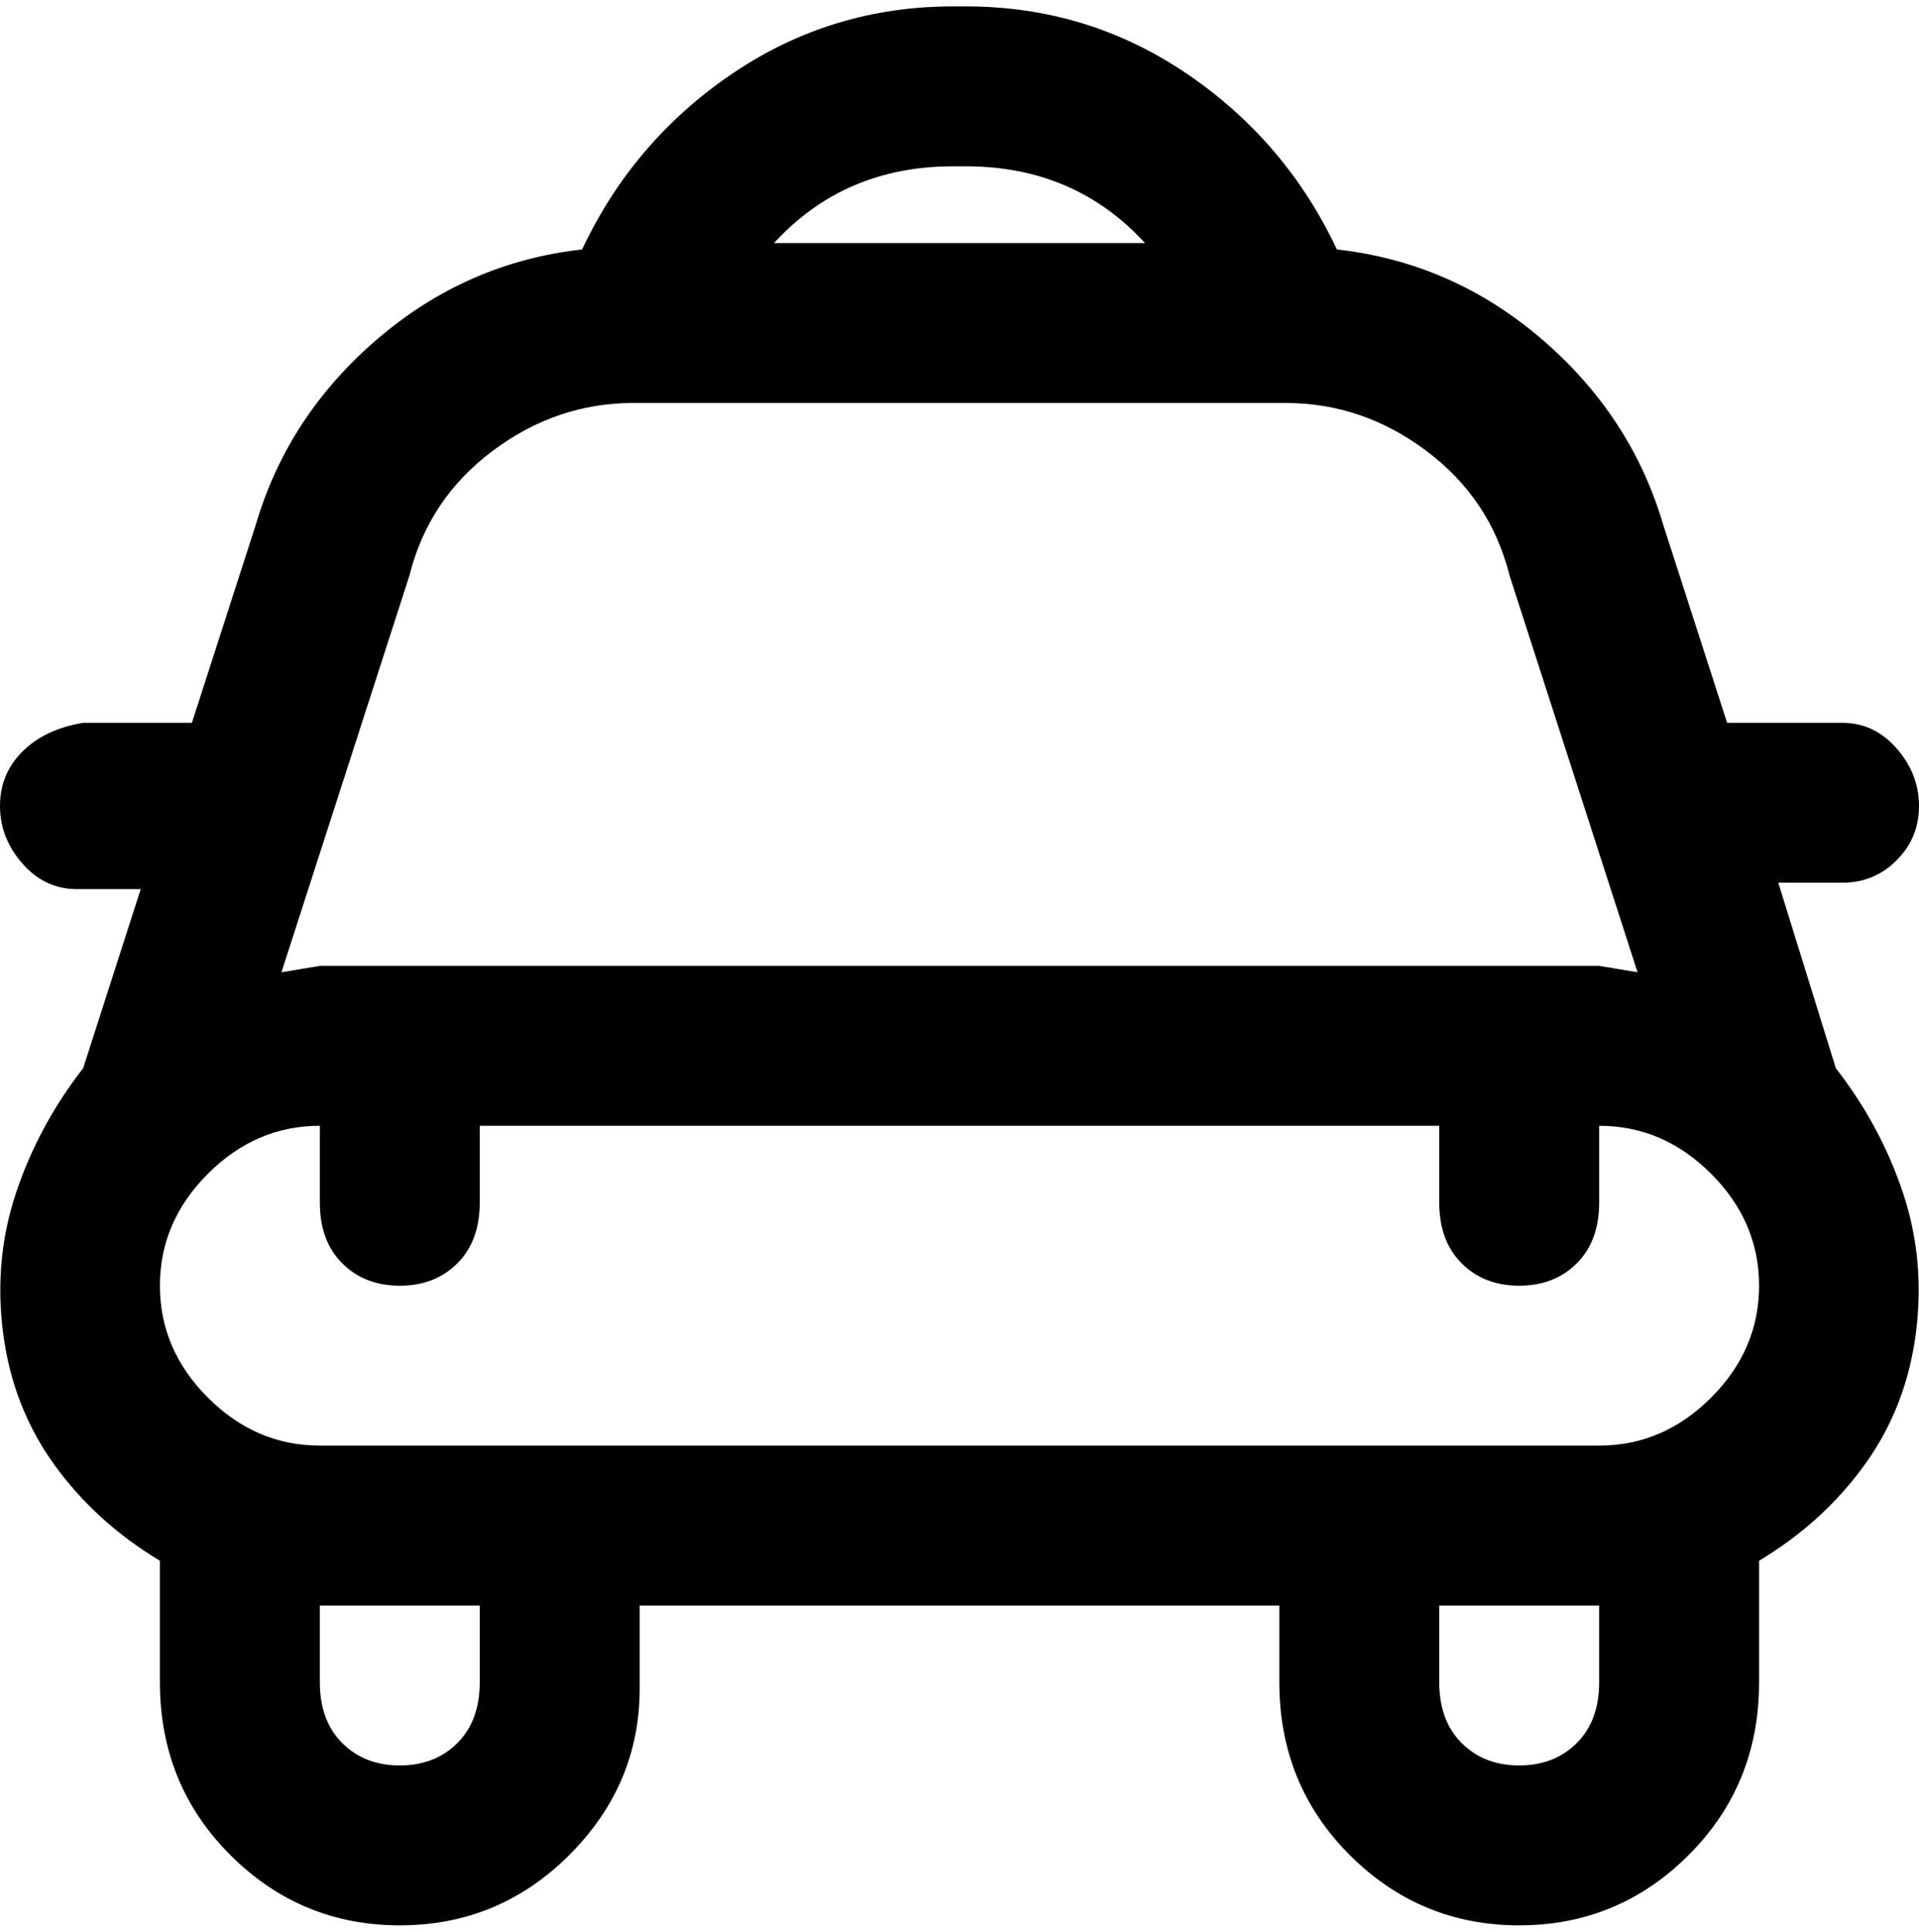 <svg viewBox="0 0 300 302.001" xmlns="http://www.w3.org/2000/svg"><path d="M288 138q5 0 8.5-3.5t3.5-8.5q0-5-3.5-9t-8.5-4h-18l-10-31q-5-17-19-29t-32-14q-8-17-23.5-27.5T151 1h-2q-19 0-34.5 10.5T91 39q-18 2-32 14T40 82l-10 31H13q-6 1-9.5 4.5T0 126q0 5 3.5 9t8.5 4h10l-9 28q-7 9-10.5 19.5t-2 22Q2 220 8.5 229T25 244v19q0 16 11 27t26.5 11Q78 301 89 290t11-26v-13h100v12q0 16 11 27t26.5 11q15.5 0 26.5-11t11-27v-19q10-6 16.5-15t8-20.5q1.5-11.5-2-22T287 167l-9-29h10zM149 26h2q17 0 28 12h-58q11-12 28-12zM64 90q3-12 13-19.5T99 63h102q12 0 22 7.5T236 90l20 62-6-1H50l-6 1 20-62zm11 173q0 6-3.5 9.5t-9 3.5q-5.5 0-9-3.5T50 263v-12h25v12zm175 0q0 6-3.5 9.5t-9 3.5q-5.5 0-9-3.5T225 263v-12h25v12zm0-37H50q-10 0-17.5-7.5T25 201q0-10 7.5-17.5T50 176v12q0 6 3.5 9.5t9 3.5q5.5 0 9-3.5T75 188v-12h150v12q0 6 3.5 9.5t9 3.5q5.5 0 9-3.5t3.5-9.5v-12q10 0 17.5 7.5T275 201q0 10-7.5 17.5T250 226z"/></svg>